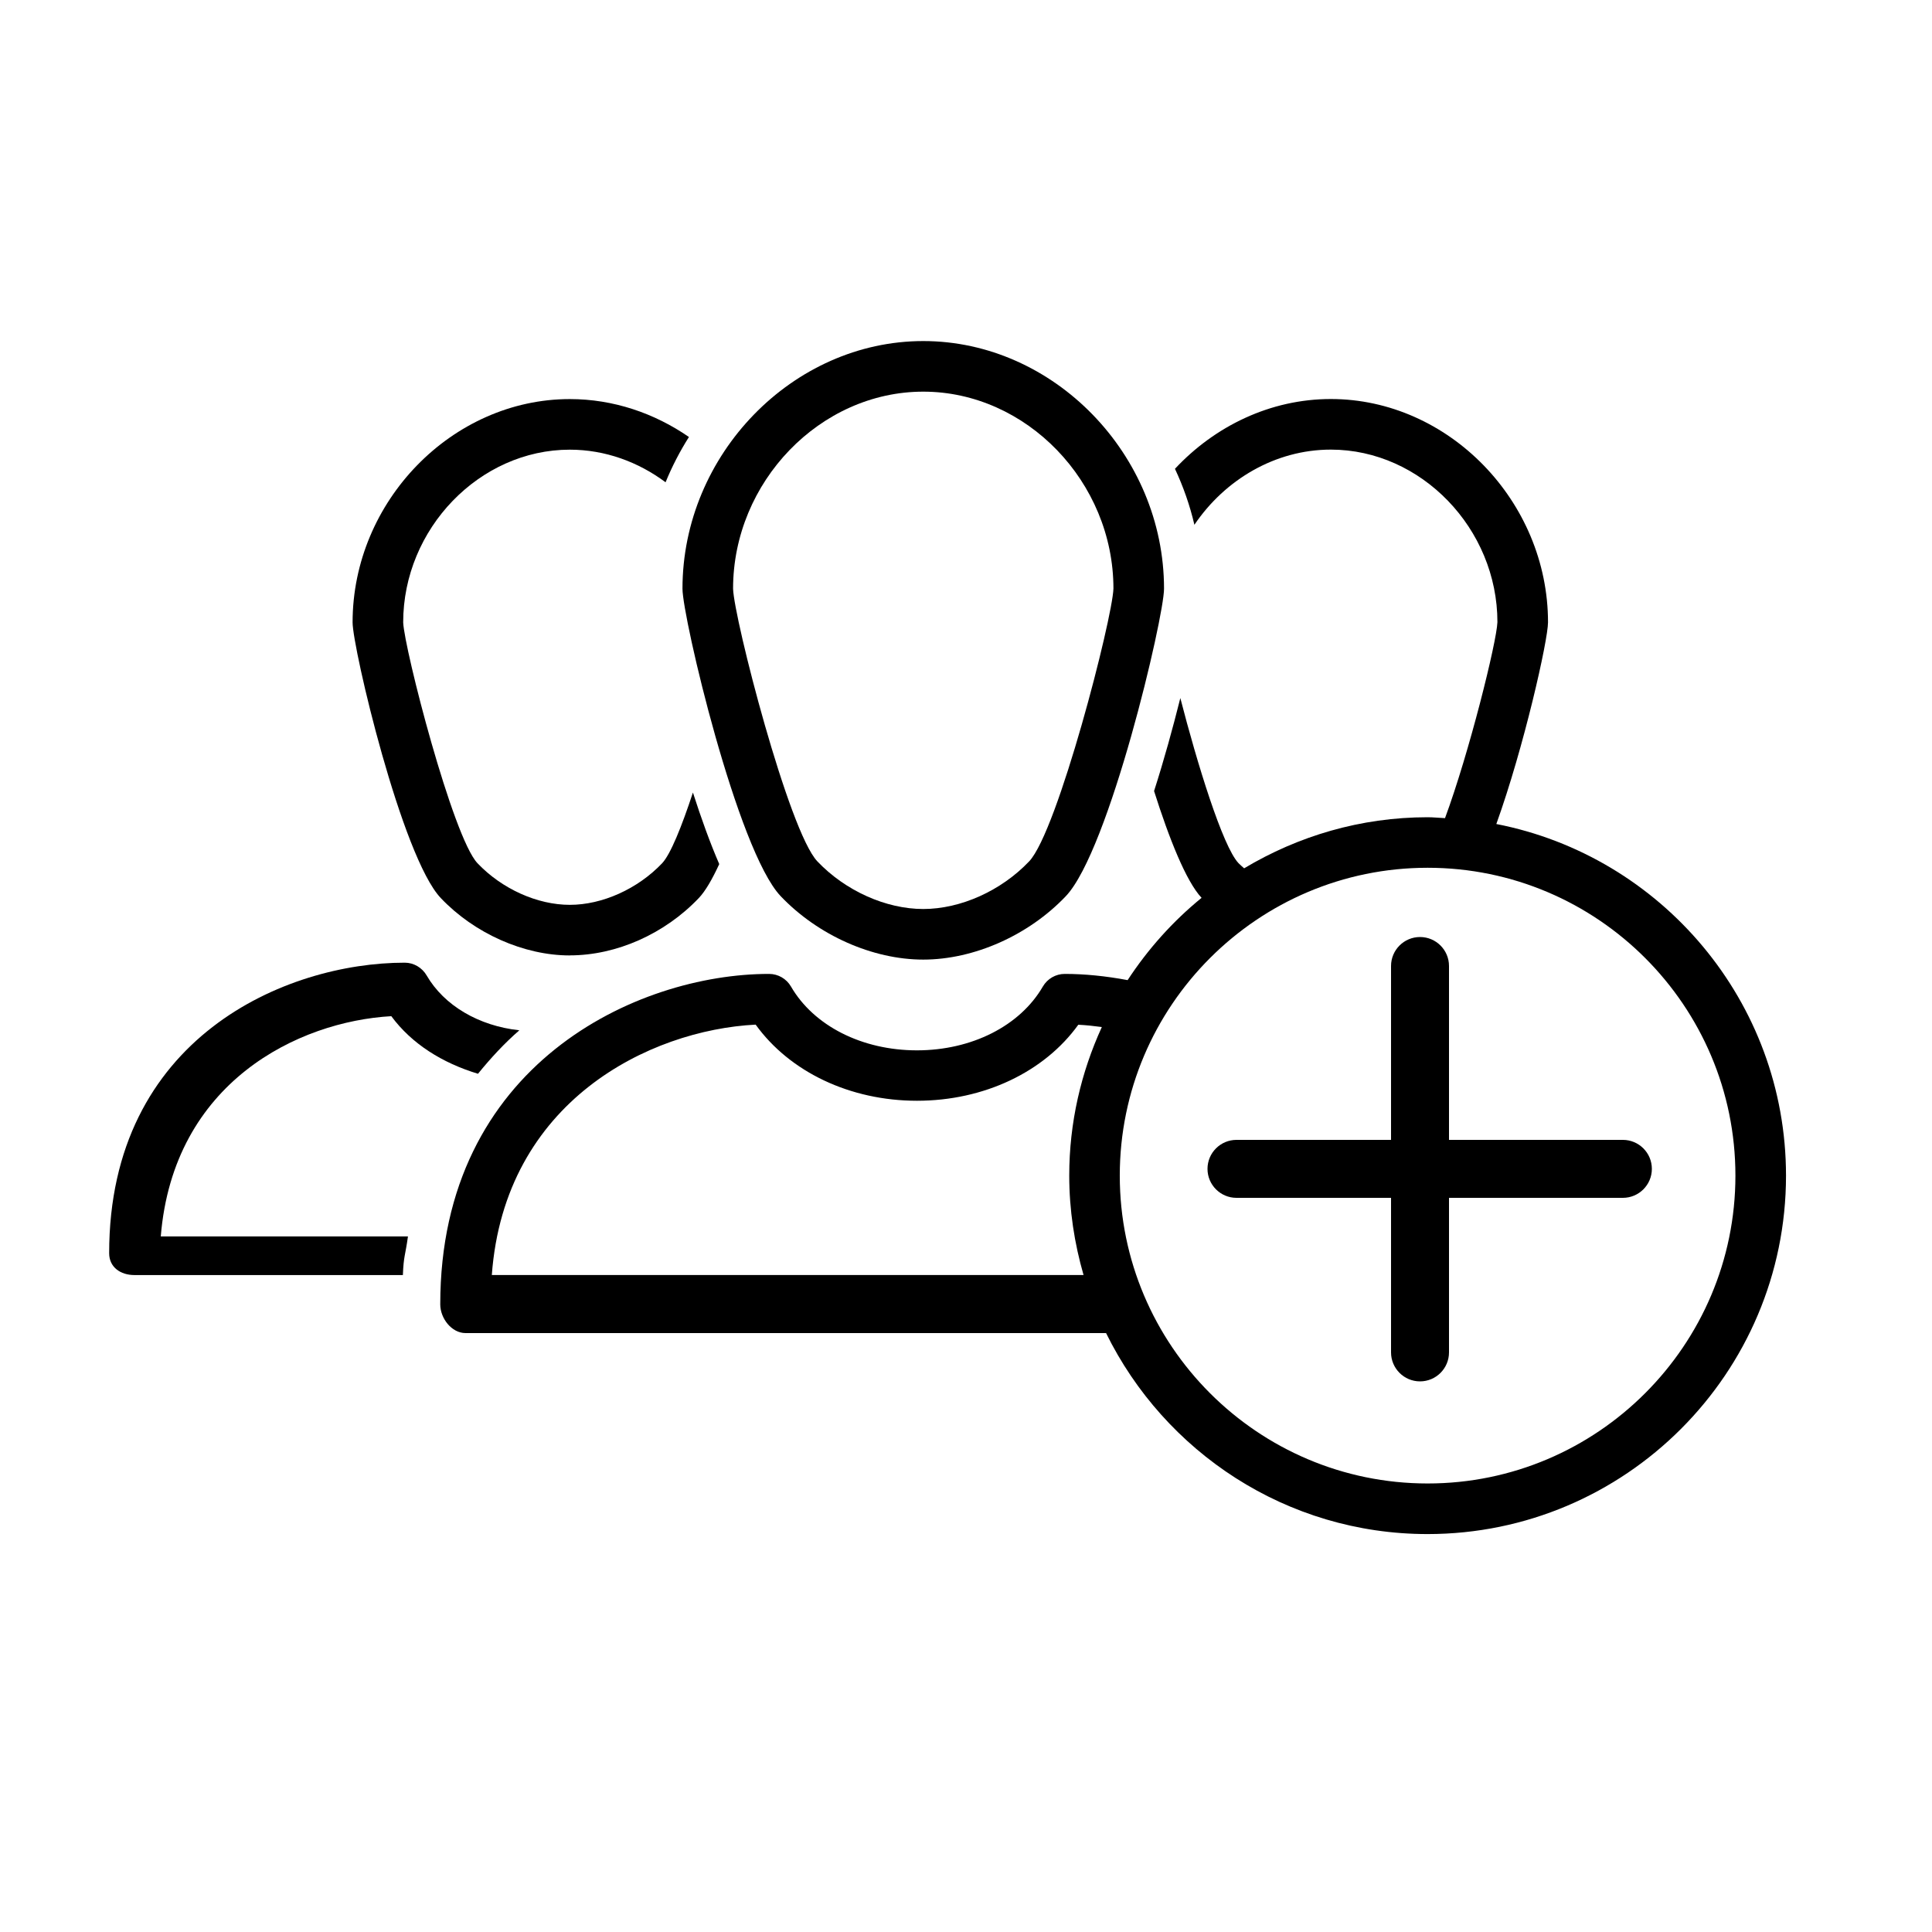 <?xml version="1.0" encoding="utf-8"?>
<!-- Generated by IcoMoon.io -->
<!DOCTYPE svg PUBLIC "-//W3C//DTD SVG 1.1//EN" "http://www.w3.org/Graphics/SVG/1.1/DTD/svg11.dtd">
<svg version="1.1" xmlns="http://www.w3.org/2000/svg" xmlns:xlink="http://www.w3.org/1999/xlink" width="32" height="32" viewBox="0 0 32 32">
<path fill="#000000" d="M9.438 15.824c0.772 0 1.571-0.355 2.136-0.949 0.11-0.115 0.225-0.316 0.339-0.563-0.153-0.353-0.3-0.761-0.436-1.185-0.185 0.561-0.371 1.024-0.51 1.171-0.404 0.425-0.99 0.689-1.529 0.689s-1.125-0.264-1.529-0.689c-0.409-0.429-1.213-3.551-1.231-3.989 0-1.551 1.264-2.861 2.76-2.861 0.585 0 1.134 0.203 1.586 0.54 0.107-0.262 0.237-0.513 0.387-0.75-0.571-0.394-1.251-0.628-1.973-0.628-1.95 0-3.598 1.694-3.598 3.699 0 0.422 0.815 3.888 1.462 4.567 0.556 0.585 1.375 0.949 2.136 0.949z"></path>
<path fill="#000000" d="M6.482 16.832c0.339 0.459 0.845 0.774 1.435 0.953 0.211-0.26 0.44-0.508 0.685-0.72-0.673-0.073-1.246-0.41-1.535-0.908-0.075-0.129-0.213-0.212-0.363-0.212-1.968 0-4.896 1.24-4.896 4.812 0 0.232 0.188 0.362 0.419 0.362h4.446c0.012-0.32 0.040-0.32 0.084-0.64h-4.094c0.208-2.56 2.282-3.561 3.819-3.648z"></path>
<path fill="#000000" d="M12.931 14.844c0.616 0.647 1.521 1.050 2.361 1.050s1.745-0.402 2.361-1.050c0.72-0.757 1.627-4.622 1.627-5.093 0-2.224-1.827-4.102-3.988-4.102s-3.988 1.879-3.988 4.102c0 0.471 0.908 4.337 1.627 5.093zM15.292 6.487c1.708 0 3.15 1.495 3.15 3.262-0.016 0.495-0.922 4.019-1.396 4.518-0.463 0.487-1.135 0.789-1.754 0.789s-1.291-0.302-1.754-0.789c-0.475-0.499-1.381-4.023-1.396-4.516 0-1.769 1.443-3.264 3.15-3.264z"></path>
<path fill="#000000" d="M24.784 13.648c0.459-1.277 0.856-3.046 0.856-3.34 0-2.005-1.647-3.699-3.597-3.699-1.002 0-1.922 0.449-2.582 1.156 0.138 0.295 0.247 0.605 0.322 0.927 0.504-0.746 1.337-1.245 2.26-1.245 1.496 0 2.759 1.31 2.759 2.858-0.013 0.332-0.469 2.168-0.868 3.246-0.096-0.004-0.191-0.015-0.288-0.015-1.111 0-2.149 0.313-3.039 0.846-0.031-0.028-0.064-0.055-0.093-0.085-0.263-0.276-0.688-1.662-0.964-2.735-0.123 0.491-0.27 1.026-0.435 1.54 0.248 0.783 0.53 1.495 0.787 1.769-0.476 0.388-0.888 0.848-1.225 1.363-0.361-0.068-0.713-0.103-1.041-0.103-0.149 0-0.287 0.079-0.363 0.209-0.378 0.652-1.178 1.057-2.086 1.057s-1.708-0.405-2.086-1.057c-0.075-0.129-0.213-0.209-0.363-0.209-2.189 0-5.446 1.5-5.446 5.473 0 0.232 0.188 0.476 0.419 0.476h10.609c0.968 1.968 2.988 3.329 5.325 3.329 3.274 0 5.937-2.663 5.937-5.937-0.001-2.884-2.068-5.292-4.799-5.824zM8.146 21.12c0.21-2.88 2.61-4.059 4.37-4.149 0.564 0.783 1.563 1.261 2.672 1.261s2.108-0.476 2.672-1.259c0.127 0.006 0.258 0.020 0.39 0.038-0.344 0.751-0.54 1.582-0.54 2.46 0 0.572 0.086 1.124 0.237 1.647h-9.801zM23.646 24.571c-2.812 0-5.099-2.287-5.099-5.099s2.287-5.099 5.099-5.099 5.098 2.287 5.098 5.099c0 2.811-2.287 5.099-5.098 5.099z"></path>
<path fill="#000000" d="M26.88 18.88h-2.88v-2.88c0-0.265-0.215-0.48-0.48-0.48s-0.48 0.215-0.48 0.48v2.88h-2.56c-0.265 0-0.48 0.215-0.48 0.48s0.215 0.48 0.48 0.48h2.56v2.56c0 0.265 0.215 0.48 0.48 0.48s0.48-0.215 0.48-0.48v-2.56h2.88c0.265 0 0.48-0.215 0.48-0.48s-0.215-0.48-0.48-0.48z"></path>
</svg>
